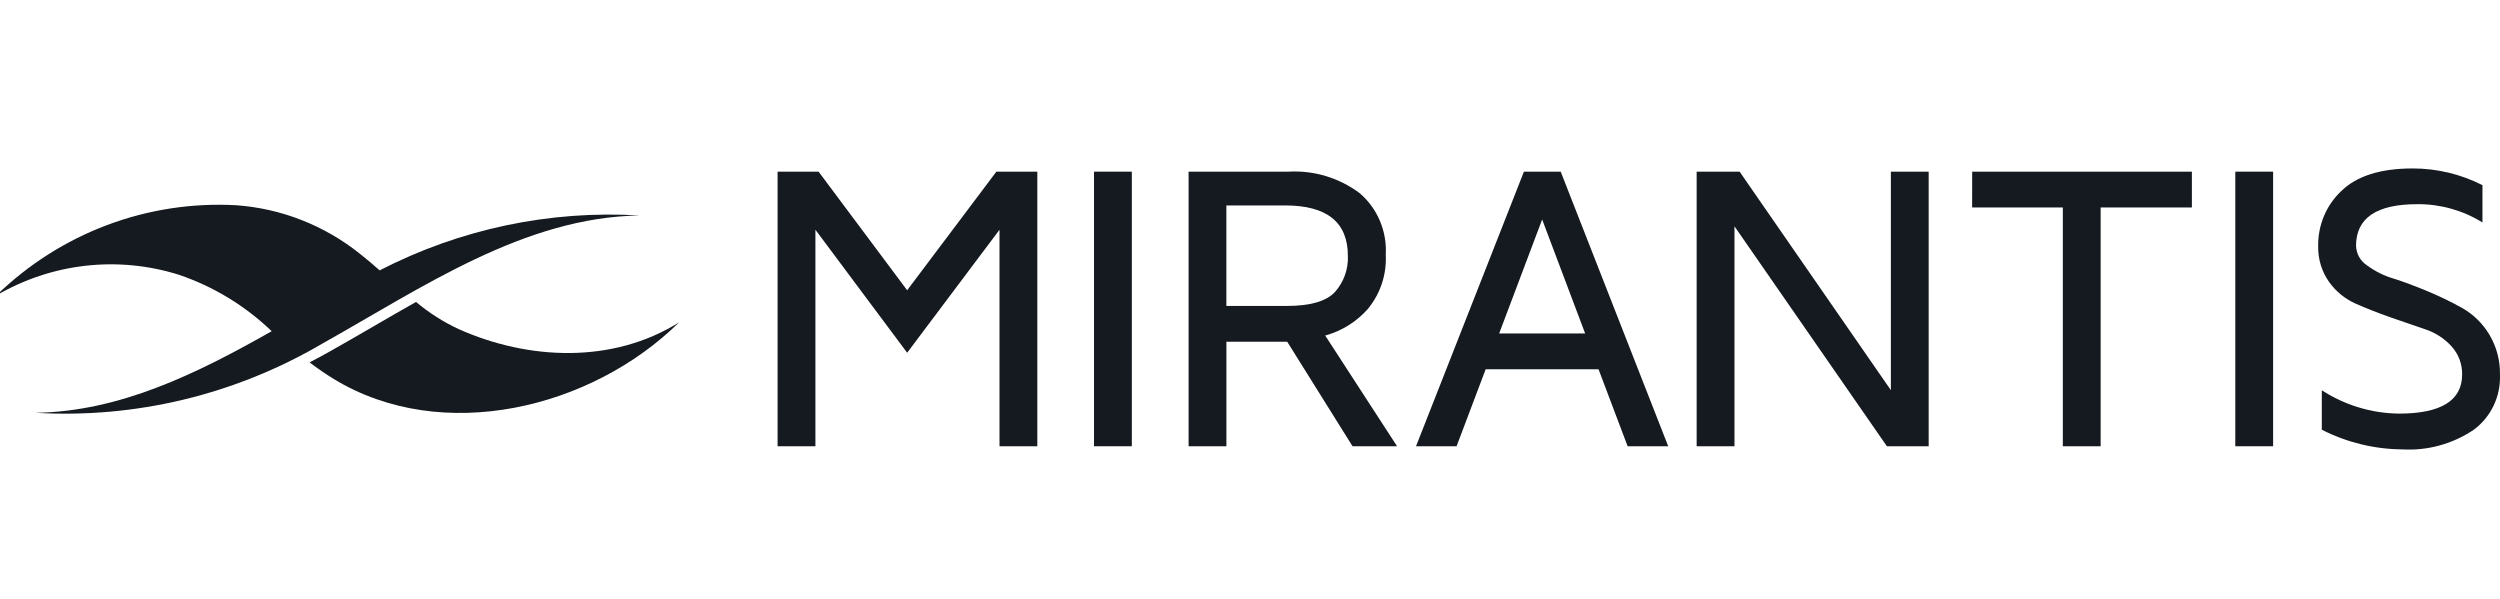 <svg width="167" height="40" viewBox="0 0 167 40" fill="none" xmlns="http://www.w3.org/2000/svg">
<g clip-path="url(#clip0)">
<path d="M60.598 19.39L54.681 11.467H51.943V29.81H54.47V15.347L60.598 23.564L66.767 15.347V29.81H69.293V11.467H66.557L60.598 19.39Z" fill="#141A1F"/>
<path d="M75.606 11.467H73.08V29.81H75.606V11.467Z" fill="#141A1F"/>
<path d="M91.409 20.591C92.222 19.587 92.636 18.311 92.569 17.013C92.613 16.238 92.479 15.464 92.177 14.751C91.875 14.038 91.414 13.407 90.83 12.906C89.455 11.877 87.769 11.368 86.064 11.467H79.398V29.809H81.924V22.826H85.985L90.349 29.809H93.324L88.523 22.414C89.641 22.108 90.645 21.476 91.412 20.595L91.409 20.591ZM85.954 20.436H81.921V13.723H85.846C88.641 13.723 90.038 14.846 90.038 17.093C90.075 17.982 89.763 18.85 89.172 19.507C88.595 20.128 87.521 20.437 85.952 20.437L85.954 20.436Z" fill="#141A1F"/>
<path d="M101.798 11.467L94.59 29.81H97.299L99.243 24.666H106.782L108.726 29.81H111.437L104.255 11.467H101.798ZM100.144 22.276L103.016 14.661L105.888 22.275L100.144 22.276Z" fill="#141A1F"/>
<path d="M126.31 26.064L116.206 11.467H113.336V29.81H115.863V15.118L126.045 29.81H128.835V11.467H126.31V26.064Z" fill="#141A1F"/>
<path d="M131.738 13.857H137.797V29.81H140.323V13.857H146.418V11.467H131.742L131.738 13.857Z" fill="#141A1F"/>
<path d="M151.844 11.467H149.318V29.81H151.844V11.467Z" fill="#141A1F"/>
<path d="M166.282 22.343C165.847 21.616 165.236 21.014 164.508 20.594C163.758 20.174 162.984 19.798 162.192 19.468C161.353 19.115 160.582 18.828 159.879 18.606C159.24 18.418 158.64 18.117 158.104 17.718C157.889 17.577 157.712 17.384 157.587 17.158C157.462 16.932 157.392 16.678 157.384 16.419C157.384 14.566 158.748 13.639 161.476 13.639C163.01 13.627 164.517 14.049 165.828 14.859V12.369C164.383 11.633 162.788 11.251 161.171 11.252C159.018 11.252 157.427 11.755 156.399 12.761C155.903 13.227 155.51 13.794 155.244 14.424C154.978 15.055 154.846 15.735 154.855 16.421C154.831 17.279 155.083 18.121 155.573 18.82C156.024 19.458 156.636 19.961 157.343 20.277C158.047 20.589 158.821 20.894 159.665 21.192L161.989 21.992C162.666 22.21 163.275 22.602 163.758 23.131C164.229 23.646 164.485 24.327 164.47 25.029C164.462 26.762 163.054 27.629 160.246 27.629C158.42 27.608 156.635 27.068 155.096 26.069V28.705C156.765 29.555 158.604 30.005 160.472 30.019C162.167 30.119 163.849 29.654 165.262 28.697C165.825 28.276 166.278 27.722 166.581 27.081C166.883 26.441 167.026 25.735 166.997 25.026C167.017 24.08 166.769 23.149 166.282 22.343Z" fill="#141A1F"/>
<path d="M30.633 21.982C29.612 21.506 28.657 20.896 27.791 20.17C25.847 21.265 23.927 22.413 22.009 23.49C21.565 23.739 21.122 23.978 20.68 24.207C21.203 24.607 21.746 24.979 22.307 25.323C29.536 29.721 39.5 27.304 45.361 21.535C40.911 24.317 35.292 24.061 30.633 21.982Z" fill="#141A1F"/>
<path d="M42.732 14.394C36.724 14.03 30.728 15.295 25.361 18.06C24.934 17.682 24.498 17.311 24.051 16.96C21.682 15.063 18.807 13.931 15.797 13.711C12.858 13.546 9.917 13.996 7.157 15.033C4.396 16.07 1.875 17.673 -0.25 19.741C1.577 18.67 3.603 17.994 5.699 17.754C7.796 17.515 9.918 17.717 11.934 18.349C14.252 19.132 16.373 20.421 18.148 22.124C13.149 24.961 8.007 27.496 2.357 27.575C9.045 27.97 15.701 26.368 21.504 22.968C28.25 19.186 35.019 14.507 42.732 14.394Z" fill="#141A1F"/>
</g>
<defs>
<clipPath id="clip0">
<rect width="167" height="40" fill="white"/>
</clipPath>
</defs>
</svg>
